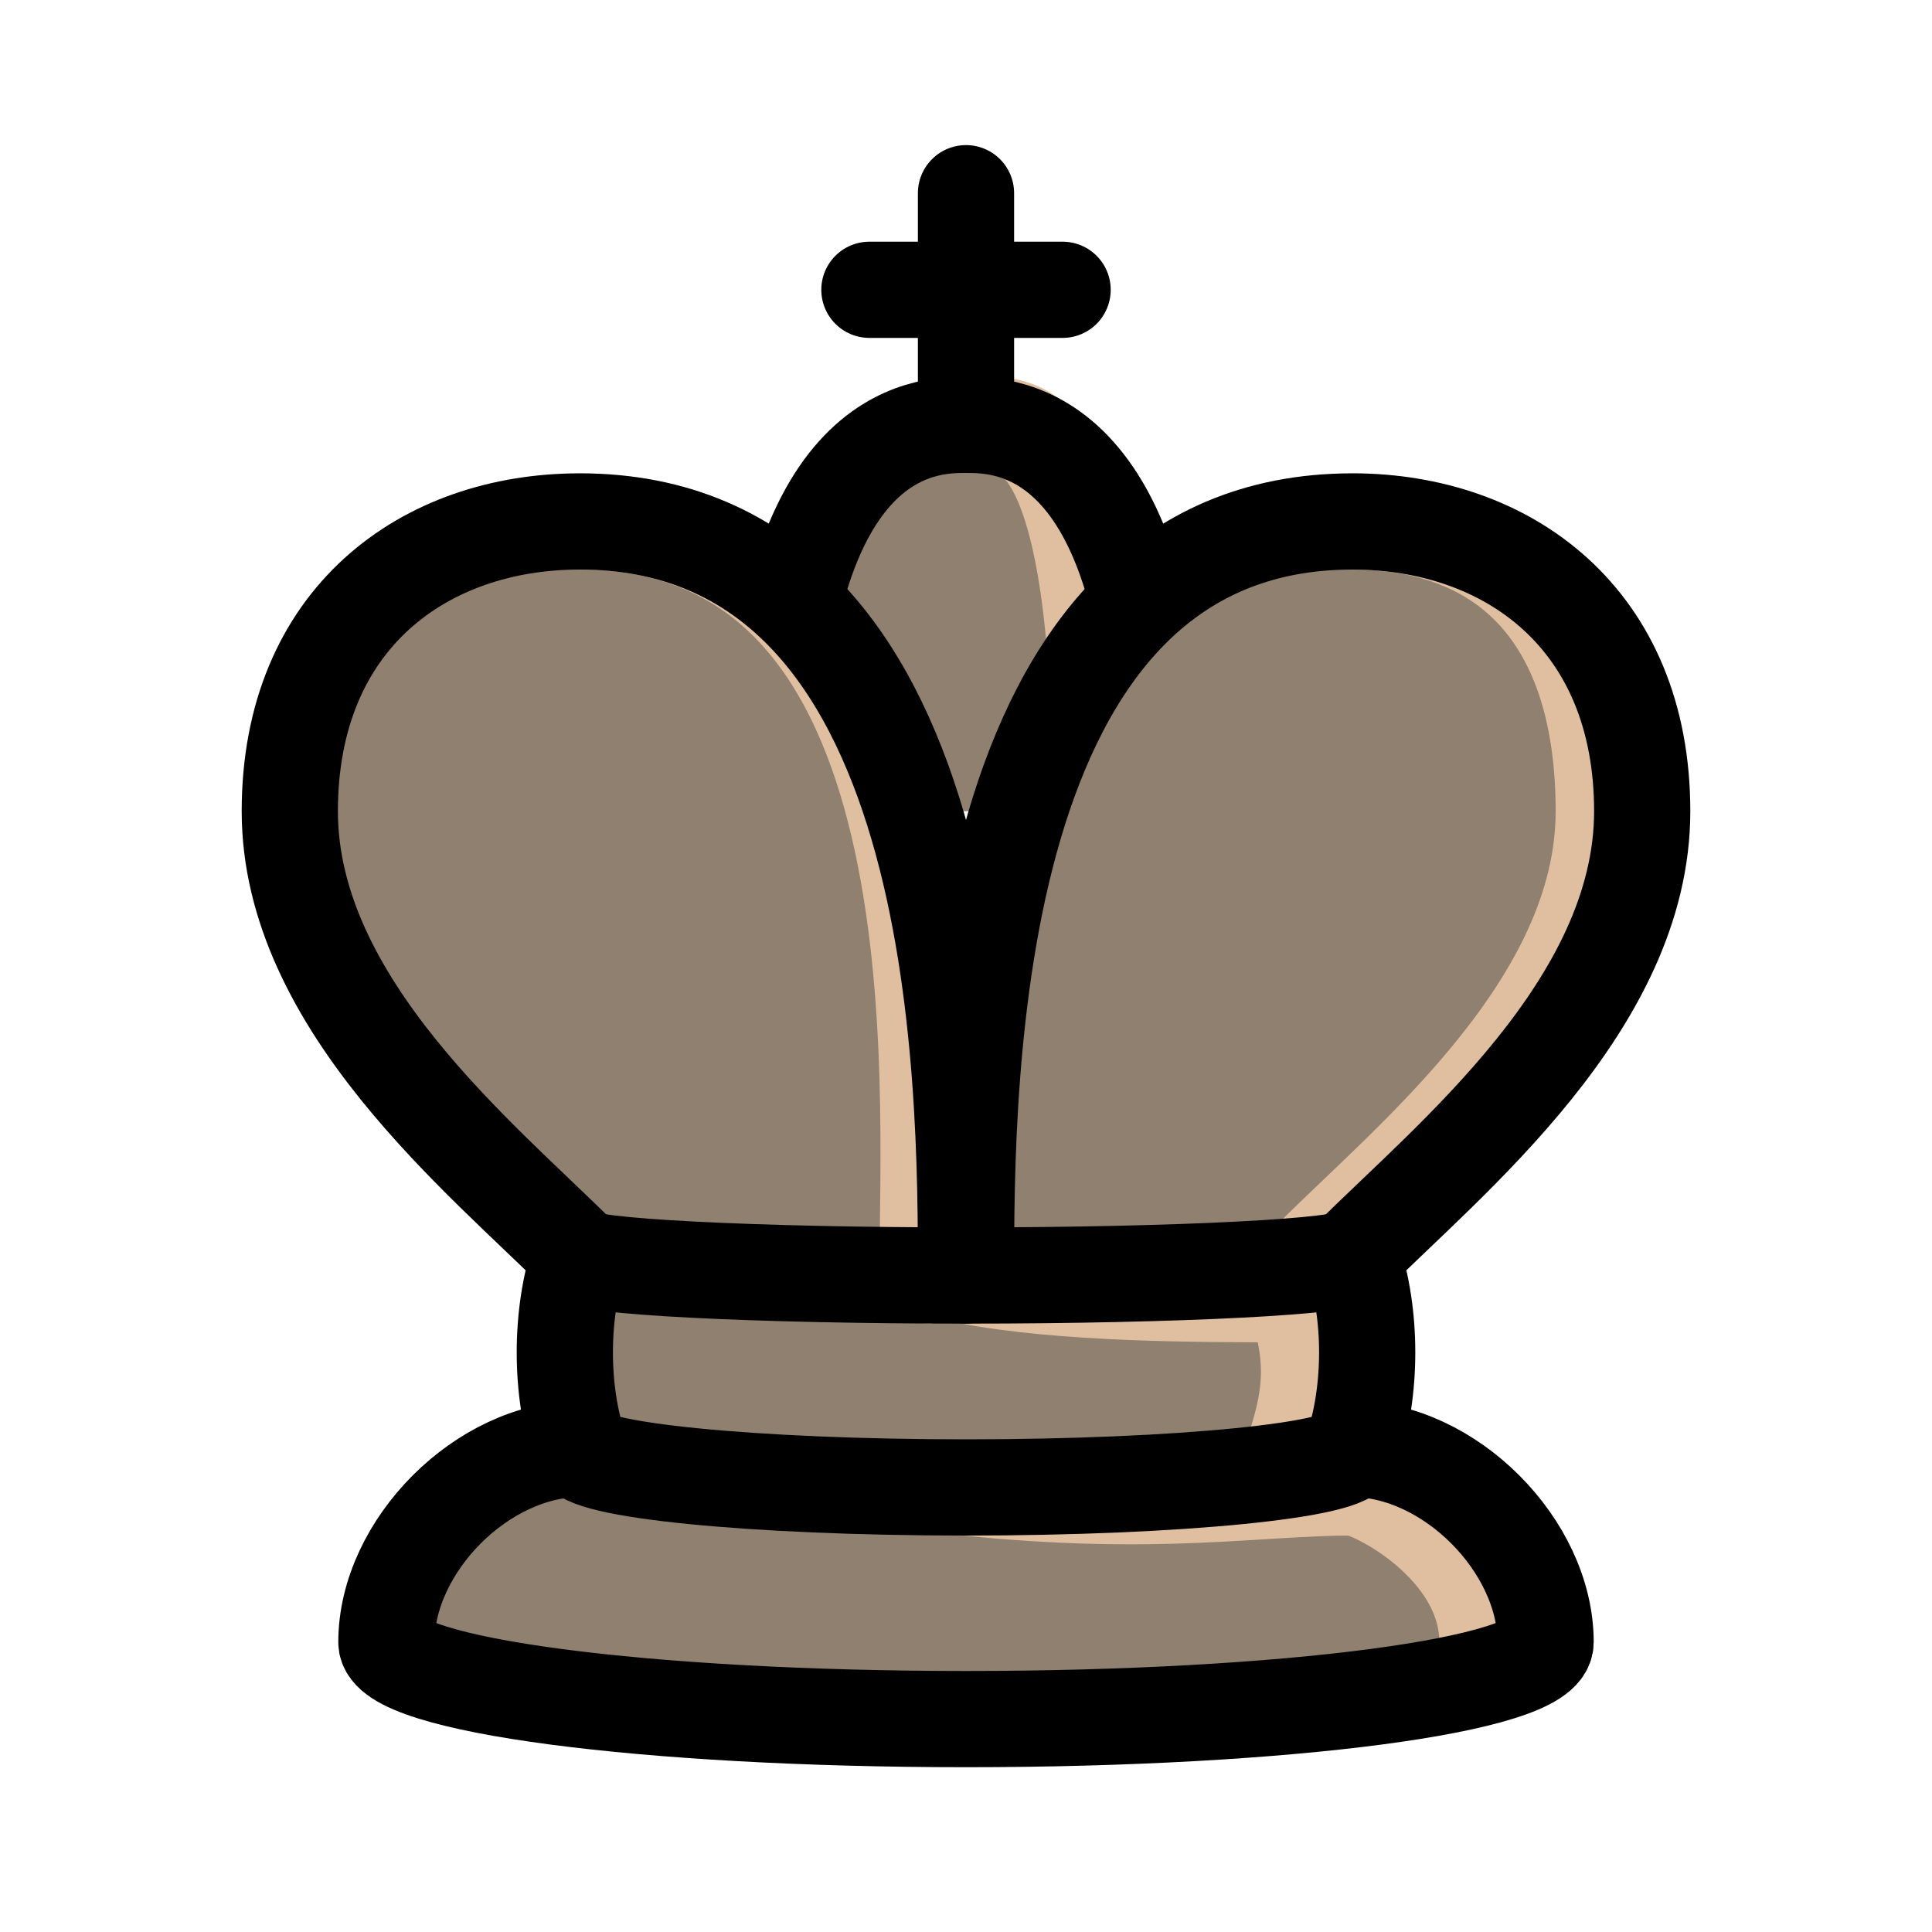 <?xml version="1.0" encoding="UTF-8"?>
<svg xmlns="http://www.w3.org/2000/svg" xmlns:xlink="http://www.w3.org/1999/xlink" width="10pt" height="10pt" viewBox="0 0 10 10" version="1.1">
<g id="gray-king">
<path style=" stroke:none;fill-rule:nonzero;fill:rgb(56.25%,50%,43.75%);fill-opacity:1;" d="M 7 7.5 C 7 7.391 6.105 7.301 5 7.301 C 3.895 7.301 3 7.391 3 7.5 M 3 7.5 C 2.5 7.5 2 8 2 8.5 C 2 8.723 3.344 8.898 5 8.898 C 6.656 8.898 8 8.723 8 8.5 C 8 8 7.5 7.5 7 7.5 "/>
<path style="fill:none;stroke-width:0.498;stroke-linecap:round;stroke-linejoin:round;stroke:rgb(87.5%,75%,62.5%);stroke-opacity:1;stroke-miterlimit:10;" d="M 7.699 1.5 C 7.699 2 7.102 2.301 7 2.301 C 6.5 2.301 6 2.199 5 2.301 " transform="matrix(1,0,0,-1,0,10)"/>
<path style="fill:none;stroke-width:0.498;stroke-linecap:round;stroke-linejoin:round;stroke:rgb(0%,0%,0%);stroke-opacity:1;stroke-miterlimit:10;" d="M 7 2.5 C 7 2.609 6.105 2.699 5 2.699 C 3.895 2.699 3 2.609 3 2.5 M 3 2.5 C 2.5 2.5 2 2 2 1.5 C 2 1.277 3.344 1.102 5 1.102 C 6.656 1.102 8 1.277 8 1.5 C 8 2 7.5 2.5 7 2.5 " transform="matrix(1,0,0,-1,0,10)"/>
<path style=" stroke:none;fill-rule:nonzero;fill:rgb(56.25%,50%,43.75%);fill-opacity:1;" d="M 4 4.199 C 4 2.199 4.801 2.199 5 2.199 C 5.199 2.199 6 2.199 6 4.199 "/>
<path style="fill:none;stroke-width:0.498;stroke-linecap:round;stroke-linejoin:round;stroke:rgb(87.5%,75%,62.5%);stroke-opacity:1;stroke-miterlimit:10;" d="M 5.102 7.801 C 5.301 7.801 5.699 7.801 5.699 5.801 " transform="matrix(1,0,0,-1,0,10)"/>
<path style="fill:none;stroke-width:0.498;stroke-linecap:round;stroke-linejoin:round;stroke:rgb(0%,0%,0%);stroke-opacity:1;stroke-miterlimit:10;" d="M 4 5.801 C 4 7.801 4.801 7.801 5 7.801 C 5.199 7.801 6 7.801 6 5.801 " transform="matrix(1,0,0,-1,0,10)"/>
<path style="fill:none;stroke-width:0.498;stroke-linecap:round;stroke-linejoin:round;stroke:rgb(0%,0%,0%);stroke-opacity:1;stroke-miterlimit:10;" d="M 5 7.801 L 5 9 M 4.5 8.5 L 5.5 8.5 " transform="matrix(1,0,0,-1,0,10)"/>
<path style=" stroke:none;fill-rule:nonzero;fill:rgb(56.25%,50%,43.75%);fill-opacity:1;" d="M 3 7.5 C 3 7.609 3.895 7.699 5 7.699 C 6.105 7.699 7 7.609 7 7.5 M 7 7.5 C 7.102 7.199 7.102 6.801 7 6.5 C 7.5 6 8.5 5.199 8.5 4.199 C 8.5 3.199 7.801 2.699 7 2.699 C 5 2.699 5 5.602 5 6.602 C 5 5.602 5 2.699 3 2.699 C 2.199 2.699 1.5 3.199 1.5 4.199 C 1.5 5.199 2.5 6 3 6.5 C 2.898 6.801 2.898 7.199 3 7.5 "/>
<path style="fill:none;stroke-width:0.498;stroke-linecap:round;stroke-linejoin:round;stroke:rgb(87.5%,75%,62.5%);stroke-opacity:1;stroke-miterlimit:10;" d="M 6.699 2.5 C 6.801 2.801 6.801 3 6.699 3.301 C 6.199 3.301 5.5 3.301 5 3.398 M 6.801 3.5 C 7.301 4 8.301 4.801 8.301 5.801 C 8.301 6.801 7.801 7.301 7 7.301 M 4.801 3.398 C 4.801 4.398 5 7.301 3 7.301 " transform="matrix(1,0,0,-1,0,10)"/>
<path style="fill:none;stroke-width:0.498;stroke-linecap:round;stroke-linejoin:round;stroke:rgb(0%,0%,0%);stroke-opacity:1;stroke-miterlimit:10;" d="M 3 3.5 C 3 3.445 3.895 3.398 5 3.398 C 6.105 3.398 7 3.445 7 3.5 " transform="matrix(1,0,0,-1,0,10)"/>
<path style="fill:none;stroke-width:0.498;stroke-linecap:round;stroke-linejoin:round;stroke:rgb(0%,0%,0%);stroke-opacity:1;stroke-miterlimit:10;" d="M 3 2.5 C 3 2.391 3.895 2.301 5 2.301 C 6.105 2.301 7 2.391 7 2.5 M 7 2.5 C 7.102 2.801 7.102 3.199 7 3.5 C 7.5 4 8.5 4.801 8.5 5.801 C 8.5 6.801 7.801 7.301 7 7.301 C 5 7.301 5 4.398 5 3.398 C 5 4.398 5 7.301 3 7.301 C 2.199 7.301 1.5 6.801 1.5 5.801 C 1.5 4.801 2.5 4 3 3.5 C 2.898 3.199 2.898 2.801 3 2.5 " transform="matrix(1,0,0,-1,0,10)"/>
</g>
</svg>
